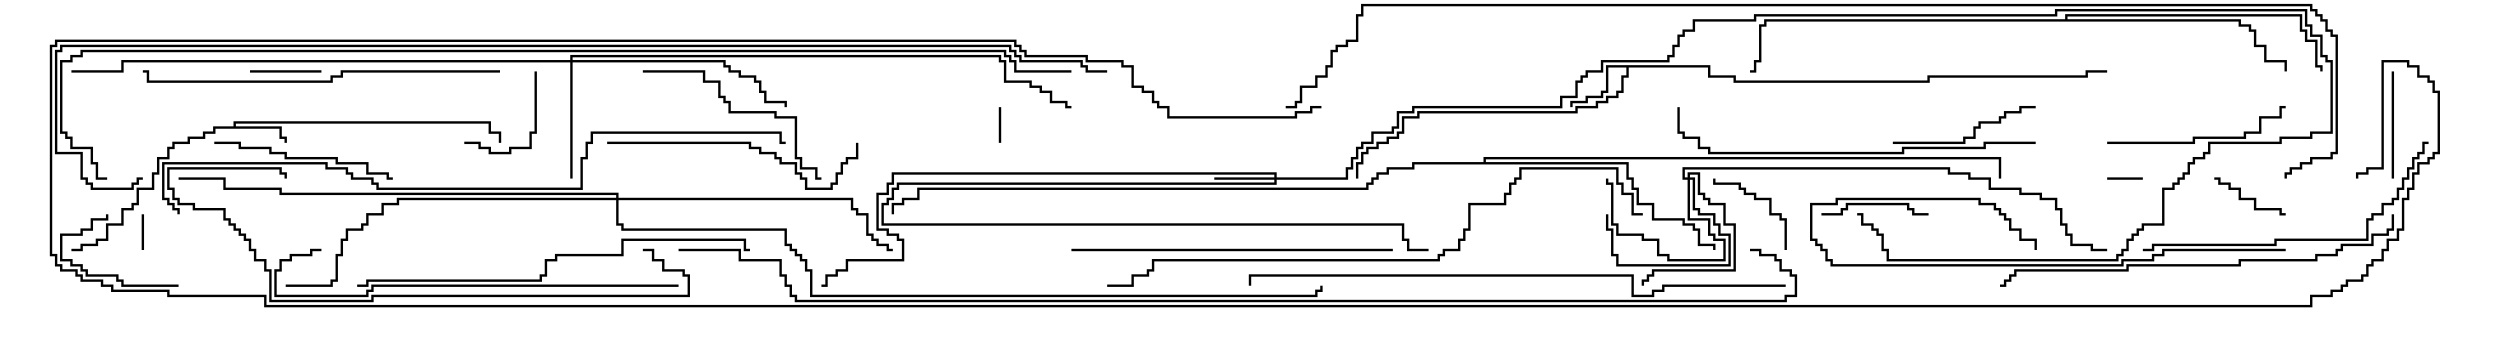 <svg version="1.1" width="105" height="15" xmlns="http://www.w3.org/2000/svg"><path d="M9.807,5.307L9.807,5.093L20.621,5.093L20.621,5.521L21.05,5.521L21.05,6L20.95,6L20.95,5.621L20.521,5.621L20.521,5.193L9.907,5.193L9.907,5.307L11.836,5.307L11.836,5.736L12.05,5.736L12.05,6L11.95,6L11.95,5.836L11.736,5.836L11.736,5.407L9.05,5.407L9.05,5.621L8.621,5.621L8.621,5.836L7.979,5.836L7.979,6.05L7.336,6.05L7.336,6.264L7.121,6.264L7.121,6.693L6.693,6.693L6.693,7.336L6.479,7.336L6.479,7.979L5.836,7.979L5.836,8.621L5.621,8.621L5.621,8.836L5.193,8.836L5.193,9.479L4.55,9.479L4.55,10.121L4.121,10.121L4.121,10.336L3.479,10.336L3.479,10.55L3,10.55L3,10.45L3.379,10.45L3.379,10.236L4.021,10.236L4.021,10.021L4.45,10.021L4.45,9.379L5.093,9.379L5.093,8.736L5.521,8.736L5.521,8.521L5.736,8.521L5.736,7.879L6.379,7.879L6.379,7.236L6.593,7.236L6.593,6.593L7.021,6.593L7.021,6.164L7.236,6.164L7.236,5.95L7.879,5.95L7.879,5.736L8.521,5.736L8.521,5.521L8.95,5.521L8.95,5.307z" stroke="none"/><path d="M71.836,2.736L71.836,3.164L72.907,3.164L72.907,3.379L80.95,3.379L80.95,3.164L87.593,3.164L87.593,2.95L88.5,2.95L88.5,3.05L87.693,3.05L87.693,3.264L81.05,3.264L81.05,3.479L72.807,3.479L72.807,3.264L71.736,3.264L71.736,2.836L68.407,2.836L68.407,3.264L68.193,3.264L68.193,3.907L67.979,3.907L67.979,4.121L67.55,4.121L67.55,4.336L67.121,4.336L67.121,4.55L66.264,4.55L66.264,4.764L59.621,4.764L59.621,4.979L58.979,4.979L58.979,5.621L58.764,5.621L58.764,5.836L58.336,5.836L58.336,6.05L57.907,6.05L57.907,6.264L57.479,6.264L57.479,6.479L57.264,6.479L57.264,6.907L57.05,6.907L57.05,7.5L56.95,7.5L56.95,6.807L57.164,6.807L57.164,6.379L57.379,6.379L57.379,6.164L57.807,6.164L57.807,5.95L58.236,5.95L58.236,5.736L58.664,5.736L58.664,5.521L58.879,5.521L58.879,4.879L59.521,4.879L59.521,4.664L66.164,4.664L66.164,4.45L67.021,4.45L67.021,4.236L67.45,4.236L67.45,4.021L67.879,4.021L67.879,3.807L68.093,3.807L68.093,3.164L68.307,3.164L68.307,2.836L67.55,2.836L67.55,3.907L67.336,3.907L67.336,4.121L66.693,4.121L66.693,4.336L66.05,4.336L66.05,4.5L65.95,4.5L65.95,4.236L66.593,4.236L66.593,4.021L67.236,4.021L67.236,3.807L67.45,3.807L67.45,2.736z" stroke="none"/><path d="M86.736,0.807L86.736,0.593L96.693,0.593L96.693,1.236L96.907,1.236L96.907,1.664L97.336,1.664L97.336,2.736L97.55,2.736L97.55,3L97.45,3L97.45,2.836L97.236,2.836L97.236,1.764L96.807,1.764L96.807,1.336L96.593,1.336L96.593,0.693L86.836,0.693L86.836,0.807L94.121,0.807L94.121,1.021L94.55,1.021L94.55,1.236L94.764,1.236L94.764,1.879L95.193,1.879L95.193,2.521L96.05,2.521L96.05,3L95.95,3L95.95,2.621L95.093,2.621L95.093,1.979L94.664,1.979L94.664,1.336L94.45,1.336L94.45,1.121L94.021,1.121L94.021,0.907L74.193,0.907L74.193,1.121L73.979,1.121L73.979,2.621L73.764,2.621L73.764,3.05L73.5,3.05L73.5,2.95L73.664,2.95L73.664,2.521L73.879,2.521L73.879,1.021L74.093,1.021L74.093,0.807z" stroke="none"/><path d="M62.307,6.807L62.307,6.593L84.05,6.593L84.05,7.5L83.95,7.5L83.95,6.693L62.407,6.693L62.407,6.807L68.407,6.807L68.407,7.45L68.621,7.45L68.621,7.879L68.836,7.879L68.836,8.521L69.479,8.521L69.479,9.164L70.764,9.164L70.764,9.379L71.193,9.379L71.193,9.593L71.407,9.593L71.407,10.236L72.05,10.236L72.05,10.5L71.95,10.5L71.95,10.336L71.307,10.336L71.307,9.693L71.093,9.693L71.093,9.479L70.664,9.479L70.664,9.264L69.379,9.264L69.379,8.621L68.736,8.621L68.736,7.979L68.521,7.979L68.521,7.55L68.307,7.55L68.307,6.907L59.407,6.907L59.407,7.121L58.336,7.121L58.336,7.336L57.907,7.336L57.907,7.55L57.693,7.55L57.693,7.764L57.479,7.764L57.479,7.979L38.621,7.979L38.621,8.407L37.979,8.407L37.979,8.621L37.55,8.621L37.55,9L37.45,9L37.45,8.521L37.879,8.521L37.879,8.307L38.521,8.307L38.521,7.879L57.379,7.879L57.379,7.664L57.593,7.664L57.593,7.45L57.807,7.45L57.807,7.236L58.236,7.236L58.236,7.021L59.307,7.021L59.307,6.807z" stroke="none"/><path d="M53.521,7.45L53.521,7.336L37.55,7.336L37.55,7.764L37.336,7.764L37.336,8.193L36.907,8.193L36.907,9.593L37.336,9.593L37.336,9.807L37.764,9.807L37.764,10.021L37.979,10.021L37.979,10.979L35.621,10.979L35.621,11.407L35.193,11.407L35.193,11.621L34.764,11.621L34.764,12.05L34.5,12.05L34.5,11.95L34.664,11.95L34.664,11.521L35.093,11.521L35.093,11.307L35.521,11.307L35.521,10.879L37.879,10.879L37.879,10.121L37.664,10.121L37.664,9.907L37.236,9.907L37.236,9.693L36.807,9.693L36.807,8.093L37.236,8.093L37.236,7.664L37.45,7.664L37.45,7.236L53.621,7.236L53.621,7.45L56.521,7.45L56.521,7.021L56.736,7.021L56.736,6.593L56.95,6.593L56.95,6.164L57.164,6.164L57.164,5.95L57.593,5.95L57.593,5.521L58.45,5.521L58.45,5.307L58.664,5.307L58.664,4.664L59.307,4.664L59.307,4.45L65.521,4.45L65.521,4.021L66.164,4.021L66.164,3.379L66.379,3.379L66.379,3.164L66.593,3.164L66.593,2.95L67.236,2.95L67.236,2.521L70.021,2.521L70.021,2.307L70.236,2.307L70.236,1.879L70.45,1.879L70.45,1.45L70.664,1.45L70.664,1.236L71.093,1.236L71.093,0.807L73.664,0.807L73.664,0.593L86.307,0.593L86.307,0.379L96.907,0.379L96.907,1.021L97.121,1.021L97.121,1.45L97.55,1.45L97.55,2.307L97.764,2.307L97.764,2.521L97.979,2.521L97.979,5.621L97.121,5.621L97.121,5.836L95.836,5.836L95.836,6.05L92.836,6.05L92.836,6.479L92.621,6.479L92.621,6.693L92.193,6.693L92.193,6.907L91.979,6.907L91.979,7.336L91.764,7.336L91.764,7.55L91.55,7.55L91.55,7.764L91.336,7.764L91.336,7.979L90.907,7.979L90.907,9.479L90.05,9.479L90.05,9.693L89.836,9.693L89.836,9.907L89.621,9.907L89.621,10.121L89.407,10.121L89.407,10.55L89.193,10.55L89.193,10.764L88.979,10.764L88.979,10.979L79.236,10.979L79.236,10.55L79.021,10.55L79.021,9.907L78.807,9.907L78.807,9.693L78.593,9.693L78.593,9.479L78.164,9.479L78.164,9.05L78,9.05L78,8.95L78.264,8.95L78.264,9.379L78.693,9.379L78.693,9.593L78.907,9.593L78.907,9.807L79.121,9.807L79.121,10.45L79.336,10.45L79.336,10.879L88.879,10.879L88.879,10.664L89.093,10.664L89.093,10.45L89.307,10.45L89.307,10.021L89.521,10.021L89.521,9.807L89.736,9.807L89.736,9.593L89.95,9.593L89.95,9.379L90.807,9.379L90.807,7.879L91.236,7.879L91.236,7.664L91.45,7.664L91.45,7.45L91.664,7.45L91.664,7.236L91.879,7.236L91.879,6.807L92.093,6.807L92.093,6.593L92.521,6.593L92.521,6.379L92.736,6.379L92.736,5.95L95.736,5.95L95.736,5.736L97.021,5.736L97.021,5.521L97.879,5.521L97.879,2.621L97.664,2.621L97.664,2.407L97.45,2.407L97.45,1.55L97.021,1.55L97.021,1.121L96.807,1.121L96.807,0.479L86.407,0.479L86.407,0.693L73.764,0.693L73.764,0.907L71.193,0.907L71.193,1.336L70.764,1.336L70.764,1.55L70.55,1.55L70.55,1.979L70.336,1.979L70.336,2.407L70.121,2.407L70.121,2.621L67.336,2.621L67.336,3.05L66.693,3.05L66.693,3.264L66.479,3.264L66.479,3.479L66.264,3.479L66.264,4.121L65.621,4.121L65.621,4.55L59.407,4.55L59.407,4.764L58.764,4.764L58.764,5.407L58.55,5.407L58.55,5.621L57.693,5.621L57.693,6.05L57.264,6.05L57.264,6.264L57.05,6.264L57.05,6.693L56.836,6.693L56.836,7.121L56.621,7.121L56.621,7.55L53.621,7.55L53.621,7.764L37.764,7.764L37.764,7.979L37.55,7.979L37.55,8.407L37.336,8.407L37.336,8.621L37.121,8.621L37.121,9.379L58.979,9.379L58.979,10.021L59.193,10.021L59.193,10.45L60,10.45L60,10.55L59.093,10.55L59.093,10.121L58.879,10.121L58.879,9.479L37.021,9.479L37.021,8.521L37.236,8.521L37.236,8.307L37.45,8.307L37.45,7.879L37.664,7.879L37.664,7.664L53.521,7.664L53.521,7.55L51,7.55L51,7.45z" stroke="none"/><path d="M70.879,7.45L70.879,7.236L71.407,7.236L71.407,8.093L71.621,8.093L71.621,8.307L71.836,8.307L71.836,8.521L72.479,8.521L72.479,9.379L72.907,9.379L72.907,11.407L69.479,11.407L69.479,11.621L69.264,11.621L69.264,11.836L69.05,11.836L69.05,12L68.95,12L68.95,11.736L69.164,11.736L69.164,11.521L69.379,11.521L69.379,11.307L72.807,11.307L72.807,9.479L72.379,9.479L72.379,8.621L71.736,8.621L71.736,8.407L71.521,8.407L71.521,8.193L71.307,8.193L71.307,7.336L70.979,7.336L70.979,7.45L71.193,7.45L71.193,8.736L71.407,8.736L71.407,8.95L72.05,8.95L72.05,9.379L72.264,9.379L72.264,9.807L72.693,9.807L72.693,11.193L67.879,11.193L67.879,10.764L67.664,10.764L67.664,9.693L67.45,9.693L67.45,9L67.55,9L67.55,9.593L67.764,9.593L67.764,10.664L67.979,10.664L67.979,11.093L72.593,11.093L72.593,9.907L72.164,9.907L72.164,9.479L71.95,9.479L71.95,9.05L71.307,9.05L71.307,8.836L71.093,8.836L71.093,7.55L70.979,7.55L70.979,9.164L71.836,9.164L71.836,9.807L72.05,9.807L72.05,10.021L72.479,10.021L72.479,10.979L70.021,10.979L70.021,10.764L69.593,10.764L69.593,10.121L68.95,10.121L68.95,9.907L67.879,9.907L67.879,9.479L67.664,9.479L67.664,7.764L67.45,7.764L67.45,7.5L67.55,7.5L67.55,7.664L67.764,7.664L67.764,9.379L67.979,9.379L67.979,9.807L69.05,9.807L69.05,10.021L69.693,10.021L69.693,10.664L70.121,10.664L70.121,10.879L72.379,10.879L72.379,10.121L71.95,10.121L71.95,9.907L71.736,9.907L71.736,9.264L70.879,9.264L70.879,7.55L70.664,7.55L70.664,7.021L81.907,7.021L81.907,7.236L82.764,7.236L82.764,7.45L83.621,7.45L83.621,7.879L84.907,7.879L84.907,8.093L85.764,8.093L85.764,8.307L86.407,8.307L86.407,8.736L86.621,8.736L86.621,9.379L86.836,9.379L86.836,9.807L87.05,9.807L87.05,10.236L87.907,10.236L87.907,10.45L88.5,10.45L88.5,10.55L87.807,10.55L87.807,10.336L86.95,10.336L86.95,9.907L86.736,9.907L86.736,9.479L86.521,9.479L86.521,8.836L86.307,8.836L86.307,8.407L85.664,8.407L85.664,8.193L84.807,8.193L84.807,7.979L83.521,7.979L83.521,7.55L82.664,7.55L82.664,7.336L81.807,7.336L81.807,7.121L70.764,7.121L70.764,7.45z" stroke="none"/><path d="M23.95,2.521L23.95,2.307L42.05,2.307L42.05,2.521L42.264,2.521L42.264,3.379L43.336,3.379L43.336,3.593L43.764,3.593L43.764,3.807L44.193,3.807L44.193,4.236L44.836,4.236L44.836,4.45L45,4.45L45,4.55L44.736,4.55L44.736,4.336L44.093,4.336L44.093,3.907L43.664,3.907L43.664,3.693L43.236,3.693L43.236,3.479L42.164,3.479L42.164,2.621L41.95,2.621L41.95,2.407L24.05,2.407L24.05,2.521L30.479,2.521L30.479,2.736L30.693,2.736L30.693,2.95L31.121,2.95L31.121,3.164L31.764,3.164L31.764,3.379L31.979,3.379L31.979,3.807L32.193,3.807L32.193,4.236L33.05,4.236L33.05,4.5L32.95,4.5L32.95,4.336L32.093,4.336L32.093,3.907L31.879,3.907L31.879,3.479L31.664,3.479L31.664,3.264L31.021,3.264L31.021,3.05L30.593,3.05L30.593,2.836L30.379,2.836L30.379,2.621L24.05,2.621L24.05,7.5L23.95,7.5L23.95,2.621L5.193,2.621L5.193,3.05L3,3.05L3,2.95L5.093,2.95L5.093,2.521z" stroke="none"/><path d="M25.879,8.307L25.879,8.193L11.736,8.193L11.736,7.979L9.379,7.979L9.379,7.55L7.5,7.55L7.5,7.45L9.479,7.45L9.479,7.879L11.836,7.879L11.836,8.093L25.979,8.093L25.979,8.307L35.836,8.307L35.836,8.736L36.05,8.736L36.05,8.95L36.479,8.95L36.479,9.807L36.693,9.807L36.693,10.021L36.907,10.021L36.907,10.236L37.336,10.236L37.336,10.45L37.5,10.45L37.5,10.55L37.236,10.55L37.236,10.336L36.807,10.336L36.807,10.121L36.593,10.121L36.593,9.907L36.379,9.907L36.379,9.05L35.95,9.05L35.95,8.836L35.736,8.836L35.736,8.407L25.979,8.407L25.979,9.379L26.193,9.379L26.193,9.593L33.05,9.593L33.05,10.236L33.264,10.236L33.264,10.45L33.479,10.45L33.479,10.664L33.693,10.664L33.693,10.879L33.907,10.879L33.907,11.307L34.121,11.307L34.121,12.379L55.236,12.379L55.236,12.164L55.45,12.164L55.45,12L55.55,12L55.55,12.264L55.336,12.264L55.336,12.479L34.021,12.479L34.021,11.407L33.807,11.407L33.807,10.979L33.593,10.979L33.593,10.764L33.379,10.764L33.379,10.55L33.164,10.55L33.164,10.336L32.95,10.336L32.95,9.693L26.093,9.693L26.093,9.479L25.879,9.479L25.879,8.407L16.764,8.407L16.764,8.621L16.121,8.621L16.121,9.05L15.479,9.05L15.479,9.479L15.264,9.479L15.264,9.693L14.621,9.693L14.621,10.121L14.407,10.121L14.407,10.764L14.193,10.764L14.193,11.836L13.979,11.836L13.979,12.05L12,12.05L12,11.95L13.879,11.95L13.879,11.736L14.093,11.736L14.093,10.664L14.307,10.664L14.307,10.021L14.521,10.021L14.521,9.593L15.164,9.593L15.164,9.379L15.379,9.379L15.379,8.95L16.021,8.95L16.021,8.521L16.664,8.521L16.664,8.307z" stroke="none"/><path d="M41.95,4.5L42.05,4.5L42.05,6L41.95,6z" stroke="none"/><path d="M90,7.45L90,7.55L88.5,7.55L88.5,7.45z" stroke="none"/><path d="M6.05,10.5L5.95,10.5L5.95,9L6.05,9z" stroke="none"/><path d="M13.5,2.95L13.5,3.05L10.5,3.05L10.5,2.95z" stroke="none"/><path d="M96,8.95L96,9.05L95.736,9.05L95.736,8.836L94.664,8.836L94.664,8.407L94.021,8.407L94.021,7.979L93.593,7.979L93.593,7.764L93.164,7.764L93.164,7.55L93,7.55L93,7.45L93.264,7.45L93.264,7.664L93.693,7.664L93.693,7.879L94.121,7.879L94.121,8.307L94.764,8.307L94.764,8.736L95.836,8.736L95.836,8.95z" stroke="none"/><path d="M75.05,10.5L74.95,10.5L74.95,9.264L74.736,9.264L74.736,9.05L74.307,9.05L74.307,8.407L73.664,8.407L73.664,8.193L73.236,8.193L73.236,7.979L73.021,7.979L73.021,7.764L71.95,7.764L71.95,7.5L72.05,7.5L72.05,7.664L73.121,7.664L73.121,7.879L73.336,7.879L73.336,8.093L73.764,8.093L73.764,8.307L74.407,8.307L74.407,8.95L74.836,8.95L74.836,9.164L75.05,9.164z" stroke="none"/><path d="M22.45,3L22.55,3L22.55,5.621L22.336,5.621L22.336,6.264L21.479,6.264L21.479,6.479L20.521,6.479L20.521,6.264L20.093,6.264L20.093,6.05L19.5,6.05L19.5,5.95L20.193,5.95L20.193,6.164L20.621,6.164L20.621,6.379L21.379,6.379L21.379,6.164L22.236,6.164L22.236,5.521L22.45,5.521z" stroke="none"/><path d="M7.5,11.95L7.5,12.05L5.093,12.05L5.093,11.836L4.879,11.836L4.879,11.621L3.593,11.621L3.593,11.407L3.379,11.407L3.379,11.193L2.95,11.193L2.95,10.979L2.521,10.979L2.521,9.807L3.379,9.807L3.379,9.593L3.807,9.593L3.807,9.164L4.45,9.164L4.45,9L4.55,9L4.55,9.264L3.907,9.264L3.907,9.693L3.479,9.693L3.479,9.907L2.621,9.907L2.621,10.879L3.05,10.879L3.05,11.093L3.479,11.093L3.479,11.307L3.693,11.307L3.693,11.521L4.979,11.521L4.979,11.736L5.193,11.736L5.193,11.95z" stroke="none"/><path d="M76.5,9.05L76.5,8.95L77.307,8.95L77.307,8.736L77.521,8.736L77.521,8.521L80.193,8.521L80.193,8.736L80.407,8.736L80.407,8.95L81,8.95L81,9.05L80.307,9.05L80.307,8.836L80.093,8.836L80.093,8.621L77.621,8.621L77.621,8.836L77.407,8.836L77.407,9.05z" stroke="none"/><path d="M100.55,7.5L100.45,7.5L100.45,3L100.55,3z" stroke="none"/><path d="M79.5,6.05L79.5,5.95L82.45,5.95L82.45,5.736L82.879,5.736L82.879,5.307L83.093,5.307L83.093,5.093L83.95,5.093L83.95,4.879L84.164,4.879L84.164,4.664L84.807,4.664L84.807,4.45L85.5,4.45L85.5,4.55L84.907,4.55L84.907,4.764L84.264,4.764L84.264,4.979L84.05,4.979L84.05,5.193L83.193,5.193L83.193,5.407L82.979,5.407L82.979,5.836L82.55,5.836L82.55,6.05z" stroke="none"/><path d="M9,6.05L9,5.95L10.121,5.95L10.121,6.164L11.407,6.164L11.407,6.379L12.05,6.379L12.05,6.593L14.193,6.593L14.193,6.807L15.479,6.807L15.479,7.236L16.336,7.236L16.336,7.45L16.5,7.45L16.5,7.55L16.236,7.55L16.236,7.336L15.379,7.336L15.379,6.907L14.093,6.907L14.093,6.693L11.95,6.693L11.95,6.479L11.307,6.479L11.307,6.264L10.021,6.264L10.021,6.05z" stroke="none"/><path d="M88.5,6.05L88.5,5.95L92.093,5.95L92.093,5.736L94.236,5.736L94.236,5.521L94.879,5.521L94.879,4.879L95.736,4.879L95.736,4.45L96,4.45L96,4.55L95.836,4.55L95.836,4.979L94.979,4.979L94.979,5.621L94.336,5.621L94.336,5.836L92.193,5.836L92.193,6.05z" stroke="none"/><path d="M27,3.05L27,2.95L29.621,2.95L29.621,3.379L30.264,3.379L30.264,4.021L30.479,4.021L30.479,4.236L30.693,4.236L30.693,4.664L32.621,4.664L32.621,4.879L33.479,4.879L33.479,6.593L33.693,6.593L33.693,7.021L34.336,7.021L34.336,7.45L34.5,7.45L34.5,7.55L34.236,7.55L34.236,7.121L33.593,7.121L33.593,6.693L33.379,6.693L33.379,4.979L32.521,4.979L32.521,4.764L30.593,4.764L30.593,4.336L30.379,4.336L30.379,4.121L30.164,4.121L30.164,3.479L29.521,3.479L29.521,3.05z" stroke="none"/><path d="M25.5,6.05L25.5,5.95L31.55,5.95L31.55,6.164L31.979,6.164L31.979,6.379L32.621,6.379L32.621,6.593L32.836,6.593L32.836,6.807L33.479,6.807L33.479,7.236L33.693,7.236L33.693,7.45L33.907,7.45L33.907,7.879L34.879,7.879L34.879,7.664L35.093,7.664L35.093,7.236L35.307,7.236L35.307,6.807L35.521,6.807L35.521,6.593L35.95,6.593L35.95,6L36.05,6L36.05,6.693L35.621,6.693L35.621,6.907L35.407,6.907L35.407,7.336L35.193,7.336L35.193,7.764L34.979,7.764L34.979,7.979L33.807,7.979L33.807,7.55L33.593,7.55L33.593,7.336L33.379,7.336L33.379,6.907L32.736,6.907L32.736,6.693L32.521,6.693L32.521,6.479L31.879,6.479L31.879,6.264L31.45,6.264L31.45,6.05z" stroke="none"/><path d="M96,10.45L96,10.55L90.907,10.55L90.907,10.764L90.479,10.764L90.479,10.979L89.193,10.979L89.193,11.193L76.879,11.193L76.879,10.979L76.664,10.979L76.664,10.55L76.45,10.55L76.45,10.336L76.236,10.336L76.236,10.121L76.021,10.121L76.021,8.521L77.093,8.521L77.093,8.307L83.193,8.307L83.193,8.521L83.836,8.521L83.836,8.736L84.05,8.736L84.05,8.95L84.264,8.95L84.264,9.164L84.479,9.164L84.479,9.593L84.907,9.593L84.907,10.021L85.55,10.021L85.55,10.5L85.45,10.5L85.45,10.121L84.807,10.121L84.807,9.693L84.379,9.693L84.379,9.264L84.164,9.264L84.164,9.05L83.95,9.05L83.95,8.836L83.736,8.836L83.736,8.621L83.093,8.621L83.093,8.407L77.193,8.407L77.193,8.621L76.121,8.621L76.121,10.021L76.336,10.021L76.336,10.236L76.55,10.236L76.55,10.45L76.764,10.45L76.764,10.879L76.979,10.879L76.979,11.093L89.093,11.093L89.093,10.879L90.379,10.879L90.379,10.664L90.807,10.664L90.807,10.45z" stroke="none"/><path d="M90,10.55L90,10.45L90.379,10.45L90.379,10.236L95.521,10.236L95.521,10.021L99.379,10.021L99.379,9.164L99.593,9.164L99.593,8.95L100.021,8.95L100.021,8.521L100.45,8.521L100.45,8.307L100.664,8.307L100.664,7.879L100.879,7.879L100.879,7.45L101.093,7.45L101.093,7.021L101.307,7.021L101.307,6.593L101.521,6.593L101.521,6.379L101.736,6.379L101.736,5.95L102,5.95L102,6.05L101.836,6.05L101.836,6.479L101.621,6.479L101.621,6.693L101.407,6.693L101.407,7.121L101.193,7.121L101.193,7.55L100.979,7.55L100.979,7.979L100.764,7.979L100.764,8.407L100.55,8.407L100.55,8.621L100.121,8.621L100.121,9.05L99.693,9.05L99.693,9.264L99.479,9.264L99.479,10.121L95.621,10.121L95.621,10.336L90.479,10.336L90.479,10.55z" stroke="none"/><path d="M58.5,10.45L58.5,10.55L45,10.55L45,10.45z" stroke="none"/><path d="M21,2.95L21,3.05L14.407,3.05L14.407,3.264L13.979,3.264L13.979,3.479L6.164,3.479L6.164,3.05L6,3.05L6,2.95L6.264,2.95L6.264,3.379L13.879,3.379L13.879,3.164L14.307,3.164L14.307,2.95z" stroke="none"/><path d="M28.5,11.95L28.5,12.05L15.693,12.05L15.693,12.264L15.479,12.264L15.479,12.479L11.521,12.479L11.521,11.307L11.736,11.307L11.736,10.879L12.164,10.879L12.164,10.664L13.021,10.664L13.021,10.45L13.5,10.45L13.5,10.55L13.121,10.55L13.121,10.764L12.264,10.764L12.264,10.979L11.836,10.979L11.836,11.407L11.621,11.407L11.621,12.379L15.379,12.379L15.379,12.164L15.593,12.164L15.593,11.95z" stroke="none"/><path d="M85.5,5.95L85.5,6.05L83.407,6.05L83.407,6.264L79.979,6.264L79.979,6.479L71.736,6.479L71.736,6.264L71.307,6.264L71.307,5.836L70.664,5.836L70.664,5.621L70.45,5.621L70.45,4.5L70.55,4.5L70.55,5.521L70.764,5.521L70.764,5.736L71.407,5.736L71.407,6.164L71.836,6.164L71.836,6.379L79.879,6.379L79.879,6.164L83.307,6.164L83.307,5.95z" stroke="none"/><path d="M27,10.55L27,10.45L27.479,10.45L27.479,10.879L27.907,10.879L27.907,11.307L28.764,11.307L28.764,11.521L28.979,11.521L28.979,12.479L15.693,12.479L15.693,12.693L11.307,12.693L11.307,11.407L11.093,11.407L11.093,10.979L10.664,10.979L10.664,10.55L10.45,10.55L10.45,10.121L10.236,10.121L10.236,9.907L10.021,9.907L10.021,9.693L9.807,9.693L9.807,9.479L9.593,9.479L9.593,9.264L9.379,9.264L9.379,8.836L8.093,8.836L8.093,8.621L7.45,8.621L7.45,8.407L7.236,8.407L7.236,7.979L7.021,7.979L7.021,7.021L11.836,7.021L11.836,7.236L12.05,7.236L12.05,7.5L11.95,7.5L11.95,7.336L11.736,7.336L11.736,7.121L7.121,7.121L7.121,7.879L7.336,7.879L7.336,8.307L7.55,8.307L7.55,8.521L8.193,8.521L8.193,8.736L9.479,8.736L9.479,9.164L9.693,9.164L9.693,9.379L9.907,9.379L9.907,9.593L10.121,9.593L10.121,9.807L10.336,9.807L10.336,10.021L10.55,10.021L10.55,10.45L10.764,10.45L10.764,10.879L11.193,10.879L11.193,11.307L11.407,11.307L11.407,12.593L15.593,12.593L15.593,12.379L28.879,12.379L28.879,11.621L28.664,11.621L28.664,11.407L27.807,11.407L27.807,10.979L27.379,10.979L27.379,10.55z" stroke="none"/><path d="M15,12.05L15,11.95L15.379,11.95L15.379,11.736L22.664,11.736L22.664,11.521L22.879,11.521L22.879,10.879L23.307,10.879L23.307,10.664L26.093,10.664L26.093,10.021L31.336,10.021L31.336,10.45L31.5,10.45L31.5,10.55L31.236,10.55L31.236,10.121L26.193,10.121L26.193,10.764L23.407,10.764L23.407,10.979L22.979,10.979L22.979,11.621L22.764,11.621L22.764,11.836L15.479,11.836L15.479,12.05z" stroke="none"/><path d="M100.45,9L100.55,9L100.55,9.693L100.336,9.693L100.336,9.907L99.693,9.907L99.693,10.336L98.407,10.336L98.407,10.55L98.193,10.55L98.193,10.764L97.336,10.764L97.336,10.979L94.121,10.979L94.121,11.193L89.407,11.193L89.407,11.407L84.693,11.407L84.693,11.621L84.479,11.621L84.479,11.836L84.264,11.836L84.264,12.05L84,12.05L84,11.95L84.164,11.95L84.164,11.736L84.379,11.736L84.379,11.521L84.593,11.521L84.593,11.307L89.307,11.307L89.307,11.093L94.021,11.093L94.021,10.879L97.236,10.879L97.236,10.664L98.093,10.664L98.093,10.45L98.307,10.45L98.307,10.236L99.593,10.236L99.593,9.807L100.236,9.807L100.236,9.593L100.45,9.593z" stroke="none"/><path d="M75,11.95L75,12.05L69.907,12.05L69.907,12.264L69.479,12.264L69.479,12.479L68.521,12.479L68.521,11.621L52.55,11.621L52.55,12L52.45,12L52.45,11.521L68.621,11.521L68.621,12.379L69.379,12.379L69.379,12.164L69.807,12.164L69.807,11.95z" stroke="none"/><path d="M69,8.95L69,9.05L68.521,9.05L68.521,8.193L68.093,8.193L68.093,7.764L67.879,7.764L67.879,7.121L63.907,7.121L63.907,7.55L63.693,7.55L63.693,7.764L63.479,7.764L63.479,8.193L63.264,8.193L63.264,8.621L61.764,8.621L61.764,9.693L61.55,9.693L61.55,10.121L61.336,10.121L61.336,10.55L60.693,10.55L60.693,10.764L60.479,10.764L60.479,10.979L48.479,10.979L48.479,11.407L48.264,11.407L48.264,11.621L47.621,11.621L47.621,12.05L46.5,12.05L46.5,11.95L47.521,11.95L47.521,11.521L48.164,11.521L48.164,11.307L48.379,11.307L48.379,10.879L60.379,10.879L60.379,10.664L60.593,10.664L60.593,10.45L61.236,10.45L61.236,10.021L61.45,10.021L61.45,9.593L61.664,9.593L61.664,8.521L63.164,8.521L63.164,8.093L63.379,8.093L63.379,7.664L63.593,7.664L63.593,7.45L63.807,7.45L63.807,7.021L67.979,7.021L67.979,7.664L68.193,7.664L68.193,8.093L68.621,8.093L68.621,8.95z" stroke="none"/><path d="M7.55,9L7.45,9L7.45,8.836L7.236,8.836L7.236,8.621L7.021,8.621L7.021,8.407L6.807,8.407L6.807,6.807L13.764,6.807L13.764,7.021L14.621,7.021L14.621,7.236L14.836,7.236L14.836,7.45L15.693,7.45L15.693,7.664L15.907,7.664L15.907,7.879L24.379,7.879L24.379,6.593L24.593,6.593L24.593,5.95L24.807,5.95L24.807,5.521L32.836,5.521L32.836,5.95L33,5.95L33,6.05L32.736,6.05L32.736,5.621L24.907,5.621L24.907,6.05L24.693,6.05L24.693,6.693L24.479,6.693L24.479,7.979L15.807,7.979L15.807,7.764L15.593,7.764L15.593,7.55L14.736,7.55L14.736,7.336L14.521,7.336L14.521,7.121L13.664,7.121L13.664,6.907L6.907,6.907L6.907,8.307L7.121,8.307L7.121,8.521L7.336,8.521L7.336,8.736L7.55,8.736z" stroke="none"/><path d="M45,2.95L45,3.05L42.593,3.05L42.593,2.621L42.379,2.621L42.379,2.407L42.164,2.407L42.164,2.193L3.479,2.193L3.479,2.407L3.05,2.407L3.05,2.621L2.621,2.621L2.621,5.521L2.836,5.521L2.836,5.736L3.05,5.736L3.05,6.164L3.907,6.164L3.907,6.807L4.121,6.807L4.121,7.45L4.5,7.45L4.5,7.55L4.021,7.55L4.021,6.907L3.807,6.907L3.807,6.264L2.95,6.264L2.95,5.836L2.736,5.836L2.736,5.621L2.521,5.621L2.521,2.521L2.95,2.521L2.95,2.307L3.379,2.307L3.379,2.093L42.264,2.093L42.264,2.307L42.479,2.307L42.479,2.521L42.693,2.521L42.693,2.95z" stroke="none"/><path d="M46.5,2.95L46.5,3.05L45.593,3.05L45.593,2.836L45.379,2.836L45.379,2.621L42.807,2.621L42.807,2.407L42.593,2.407L42.593,2.193L42.379,2.193L42.379,1.979L2.621,1.979L2.621,2.193L2.407,2.193L2.407,6.379L3.479,6.379L3.479,7.45L3.693,7.45L3.693,7.664L3.907,7.664L3.907,7.879L5.521,7.879L5.521,7.664L5.736,7.664L5.736,7.45L6,7.45L6,7.55L5.836,7.55L5.836,7.764L5.621,7.764L5.621,7.979L3.807,7.979L3.807,7.764L3.593,7.764L3.593,7.55L3.379,7.55L3.379,6.479L2.307,6.479L2.307,2.093L2.521,2.093L2.521,1.879L42.479,1.879L42.479,2.093L42.693,2.093L42.693,2.307L42.907,2.307L42.907,2.521L45.479,2.521L45.479,2.736L45.693,2.736L45.693,2.95z" stroke="none"/><path d="M96.05,7.5L95.95,7.5L95.95,7.236L96.164,7.236L96.164,7.021L96.593,7.021L96.593,6.807L97.021,6.807L97.021,6.593L97.879,6.593L97.879,6.379L98.093,6.379L98.093,1.55L97.879,1.55L97.879,1.336L97.664,1.336L97.664,0.907L97.45,0.907L97.45,0.693L97.236,0.693L97.236,0.479L97.021,0.479L97.021,0.264L57.264,0.264L57.264,0.693L57.05,0.693L57.05,1.764L56.621,1.764L56.621,1.979L56.193,1.979L56.193,2.193L55.979,2.193L55.979,2.836L55.764,2.836L55.764,3.264L55.336,3.264L55.336,3.693L54.693,3.693L54.693,4.336L54.479,4.336L54.479,4.55L54,4.55L54,4.45L54.379,4.45L54.379,4.236L54.593,4.236L54.593,3.593L55.236,3.593L55.236,3.164L55.664,3.164L55.664,2.736L55.879,2.736L55.879,2.093L56.093,2.093L56.093,1.879L56.521,1.879L56.521,1.664L56.95,1.664L56.95,0.593L57.164,0.593L57.164,0.164L97.121,0.164L97.121,0.379L97.336,0.379L97.336,0.593L97.55,0.593L97.55,0.807L97.764,0.807L97.764,1.236L97.979,1.236L97.979,1.45L98.193,1.45L98.193,6.479L97.979,6.479L97.979,6.693L97.121,6.693L97.121,6.907L96.693,6.907L96.693,7.121L96.264,7.121L96.264,7.336L96.05,7.336z" stroke="none"/><path d="M55.5,4.45L55.5,4.55L55.121,4.55L55.121,4.764L54.479,4.764L54.479,4.979L49.021,4.979L49.021,4.55L48.593,4.55L48.593,4.336L48.379,4.336L48.379,3.907L47.95,3.907L47.95,3.693L47.521,3.693L47.521,2.836L47.093,2.836L47.093,2.621L45.593,2.621L45.593,2.407L43.021,2.407L43.021,2.193L42.807,2.193L42.807,1.979L42.593,1.979L42.593,1.764L2.407,1.764L2.407,1.979L2.193,1.979L2.193,10.664L2.407,10.664L2.407,11.093L2.621,11.093L2.621,11.307L3.264,11.307L3.264,11.521L3.479,11.521L3.479,11.736L4.336,11.736L4.336,11.95L4.764,11.95L4.764,12.164L7.121,12.164L7.121,12.379L11.193,12.379L11.193,12.807L97.021,12.807L97.021,12.379L97.879,12.379L97.879,12.164L98.307,12.164L98.307,11.95L98.521,11.95L98.521,11.736L99.164,11.736L99.164,11.521L99.379,11.521L99.379,11.093L99.593,11.093L99.593,10.879L100.021,10.879L100.021,10.45L100.236,10.45L100.236,10.021L100.664,10.021L100.664,9.593L100.879,9.593L100.879,8.307L101.093,8.307L101.093,7.879L101.307,7.879L101.307,7.236L101.521,7.236L101.521,6.807L101.95,6.807L101.95,6.593L102.164,6.593L102.164,6.379L102.379,6.379L102.379,3.907L102.164,3.907L102.164,3.479L101.95,3.479L101.95,3.264L101.521,3.264L101.521,2.836L101.093,2.836L101.093,2.621L100.121,2.621L100.121,7.121L99.479,7.121L99.479,7.336L99.05,7.336L99.05,7.5L98.95,7.5L98.95,7.236L99.379,7.236L99.379,7.021L100.021,7.021L100.021,2.521L101.193,2.521L101.193,2.736L101.621,2.736L101.621,3.164L102.05,3.164L102.05,3.379L102.264,3.379L102.264,3.807L102.479,3.807L102.479,6.479L102.264,6.479L102.264,6.693L102.05,6.693L102.05,6.907L101.621,6.907L101.621,7.336L101.407,7.336L101.407,7.979L101.193,7.979L101.193,8.407L100.979,8.407L100.979,9.693L100.764,9.693L100.764,10.121L100.336,10.121L100.336,10.55L100.121,10.55L100.121,10.979L99.693,10.979L99.693,11.193L99.479,11.193L99.479,11.621L99.264,11.621L99.264,11.836L98.621,11.836L98.621,12.05L98.407,12.05L98.407,12.264L97.979,12.264L97.979,12.479L97.121,12.479L97.121,12.907L11.093,12.907L11.093,12.479L7.021,12.479L7.021,12.264L4.664,12.264L4.664,12.05L4.236,12.05L4.236,11.836L3.379,11.836L3.379,11.621L3.164,11.621L3.164,11.407L2.521,11.407L2.521,11.193L2.307,11.193L2.307,10.764L2.093,10.764L2.093,1.879L2.307,1.879L2.307,1.664L42.693,1.664L42.693,1.879L42.907,1.879L42.907,2.093L43.121,2.093L43.121,2.307L45.693,2.307L45.693,2.521L47.193,2.521L47.193,2.736L47.621,2.736L47.621,3.593L48.05,3.593L48.05,3.807L48.479,3.807L48.479,4.236L48.693,4.236L48.693,4.45L49.121,4.45L49.121,4.879L54.379,4.879L54.379,4.664L55.021,4.664L55.021,4.45z" stroke="none"/><path d="M28.5,10.55L28.5,10.45L31.121,10.45L31.121,10.879L32.836,10.879L32.836,11.521L33.05,11.521L33.05,11.95L33.264,11.95L33.264,12.379L33.479,12.379L33.479,12.593L74.95,12.593L74.95,12.379L75.379,12.379L75.379,11.621L75.164,11.621L75.164,11.407L74.736,11.407L74.736,10.979L74.521,10.979L74.521,10.764L73.879,10.764L73.879,10.55L73.5,10.55L73.5,10.45L73.979,10.45L73.979,10.664L74.621,10.664L74.621,10.879L74.836,10.879L74.836,11.307L75.264,11.307L75.264,11.521L75.479,11.521L75.479,12.479L75.05,12.479L75.05,12.693L33.379,12.693L33.379,12.479L33.164,12.479L33.164,12.05L32.95,12.05L32.95,11.621L32.736,11.621L32.736,10.979L31.021,10.979L31.021,10.55z" stroke="none"/></svg>
